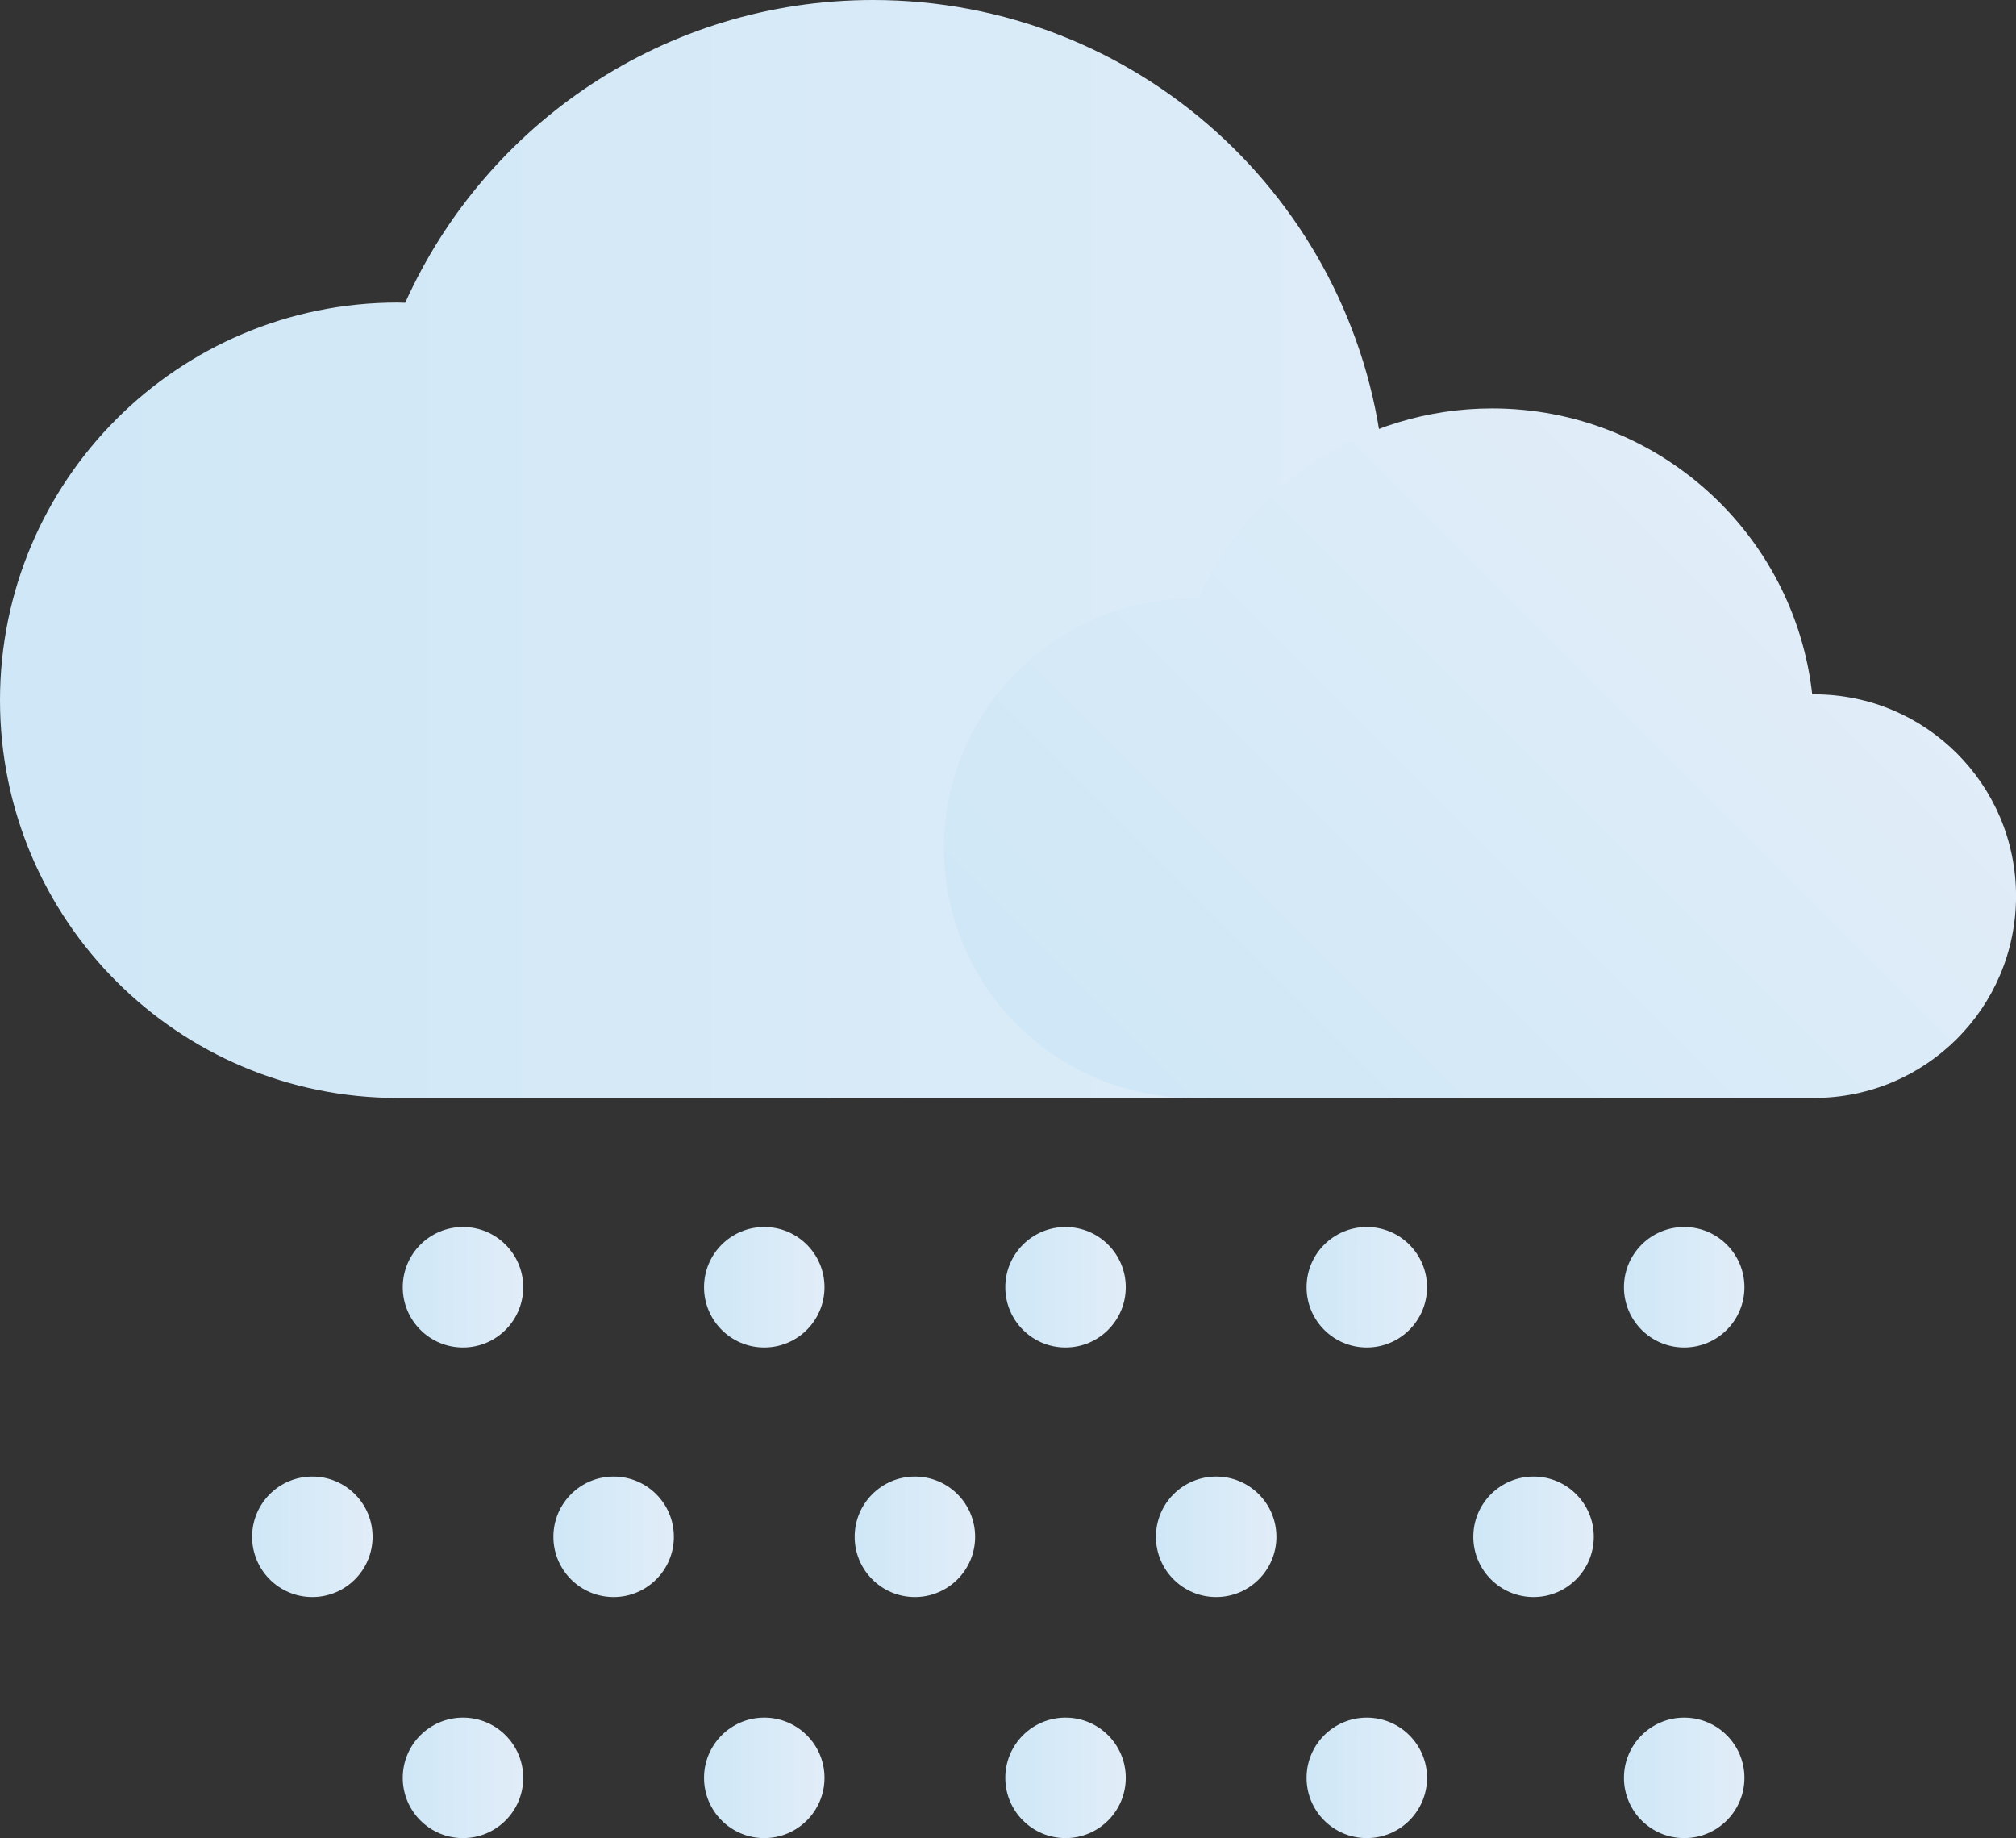<?xml version="1.0" encoding="UTF-8"?><svg id="Layer_1" xmlns="http://www.w3.org/2000/svg" xmlns:xlink="http://www.w3.org/1999/xlink" viewBox="0 0 473.23 431.42"><rect x="0" y="0" width="473.23" height="431.42" fill="#333333" stroke="none"/><defs><linearGradient id="New_Gradient_Swatch_copy_2" x1="94.54" y1="302.13" x2="122.82" y2="302.13" gradientUnits="userSpaceOnUse"><stop offset="0" stop-color="#cfe7f7"/><stop offset="1" stop-color="#e1edf8"/></linearGradient><linearGradient id="New_Gradient_Swatch_copy_2-2" x1="165.26" x2="193.54" xlink:href="#New_Gradient_Swatch_copy_2"/><linearGradient id="New_Gradient_Swatch_copy_2-3" x1="235.98" x2="264.26" xlink:href="#New_Gradient_Swatch_copy_2"/><linearGradient id="New_Gradient_Swatch_copy_2-4" x1="306.7" x2="334.98" xlink:href="#New_Gradient_Swatch_copy_2"/><linearGradient id="New_Gradient_Swatch_copy_2-5" y1="417.28" y2="417.28" xlink:href="#New_Gradient_Swatch_copy_2"/><linearGradient id="New_Gradient_Swatch_copy_2-6" x1="165.26" y1="417.28" x2="193.54" y2="417.28" xlink:href="#New_Gradient_Swatch_copy_2"/><linearGradient id="New_Gradient_Swatch_copy_2-7" x1="235.98" y1="417.28" x2="264.26" y2="417.28" xlink:href="#New_Gradient_Swatch_copy_2"/><linearGradient id="New_Gradient_Swatch_copy_2-8" x1="306.7" y1="417.28" x2="334.98" y2="417.28" xlink:href="#New_Gradient_Swatch_copy_2"/><linearGradient id="New_Gradient_Swatch_copy_2-9" x1="59.18" y1="360.7" x2="87.46" y2="360.7" xlink:href="#New_Gradient_Swatch_copy_2"/><linearGradient id="New_Gradient_Swatch_copy_2-10" x1="129.9" y1="360.7" x2="158.18" y2="360.7" xlink:href="#New_Gradient_Swatch_copy_2"/><linearGradient id="New_Gradient_Swatch_copy_2-11" x1="200.62" y1="360.7" x2="228.9" y2="360.7" xlink:href="#New_Gradient_Swatch_copy_2"/><linearGradient id="New_Gradient_Swatch_copy_2-12" x1="271.34" y1="360.7" x2="299.62" y2="360.7" xlink:href="#New_Gradient_Swatch_copy_2"/><linearGradient id="New_Gradient_Swatch_copy_2-13" x1="0" y1="128.85" x2="400.75" y2="128.85" xlink:href="#New_Gradient_Swatch_copy_2"/><linearGradient id="New_Gradient_Swatch_copy_2-14" x1="274.01" y1="275.78" x2="417.75" y2="132.04" xlink:href="#New_Gradient_Swatch_copy_2"/><linearGradient id="New_Gradient_Swatch_copy_2-15" x1="381.2" x2="409.49" xlink:href="#New_Gradient_Swatch_copy_2"/><linearGradient id="New_Gradient_Swatch_copy_2-16" x1="381.2" y1="417.28" x2="409.49" y2="417.28" xlink:href="#New_Gradient_Swatch_copy_2"/><linearGradient id="New_Gradient_Swatch_copy_2-17" x1="345.84" y1="360.7" x2="374.13" y2="360.7" xlink:href="#New_Gradient_Swatch_copy_2"/></defs><g id="Snow"><circle cx="108.68" cy="302.13" r="14.14" style="fill:url(#New_Gradient_Swatch_copy_2);"/><circle cx="179.4" cy="302.13" r="14.14" style="fill:url(#New_Gradient_Swatch_copy_2-2);"/><circle cx="250.12" cy="302.13" r="14.14" style="fill:url(#New_Gradient_Swatch_copy_2-3);"/><circle cx="320.84" cy="302.13" r="14.14" style="fill:url(#New_Gradient_Swatch_copy_2-4);"/><circle cx="108.68" cy="417.28" r="14.14" style="fill:url(#New_Gradient_Swatch_copy_2-5);"/><circle cx="179.4" cy="417.28" r="14.14" style="fill:url(#New_Gradient_Swatch_copy_2-6);"/><circle cx="250.12" cy="417.28" r="14.14" style="fill:url(#New_Gradient_Swatch_copy_2-7);"/><circle cx="320.84" cy="417.28" r="14.14" style="fill:url(#New_Gradient_Swatch_copy_2-8);"/><circle cx="73.32" cy="360.7" r="14.14" style="fill:url(#New_Gradient_Swatch_copy_2-9);"/><circle cx="144.04" cy="360.7" r="14.14" style="fill:url(#New_Gradient_Swatch_copy_2-10);"/><circle cx="214.76" cy="360.7" r="14.14" style="fill:url(#New_Gradient_Swatch_copy_2-11);"/><circle cx="285.48" cy="360.7" r="14.14" style="fill:url(#New_Gradient_Swatch_copy_2-12);"/><path d="M325.33,257.69c41.65,0,75.41-33.76,75.41-75.41s-33.76-75.41-75.41-75.41c-.26,0-.51,.04-.77,.04C317.85,46.77,266.87,0,204.94,0c-48.91,0-90.97,29.18-109.82,71.06-.6-.01-1.19-.05-1.78-.05C41.79,71.02,0,112.81,0,164.36s41.79,93.34,93.34,93.34" style="fill:url(#New_Gradient_Swatch_copy_2-13);"/><path d="M425.88,257.69c26.15,0,47.36-21.2,47.36-47.36s-21.2-47.36-47.36-47.36c-.16,0-.32,.02-.48,.02-4.21-37.76-36.23-67.13-75.12-67.13-30.71,0-57.12,18.32-68.96,44.62-.37,0-.74-.03-1.12-.03-32.37,0-58.61,26.24-58.61,58.61s26.24,58.61,58.61,58.61" style="fill:url(#New_Gradient_Swatch_copy_2-14);"/><circle cx="395.34" cy="302.13" r="14.14" style="fill:url(#New_Gradient_Swatch_copy_2-15);"/><circle cx="395.34" cy="417.28" r="14.14" style="fill:url(#New_Gradient_Swatch_copy_2-16);"/><circle cx="359.98" cy="360.7" r="14.14" style="fill:url(#New_Gradient_Swatch_copy_2-17);"/></g></svg>